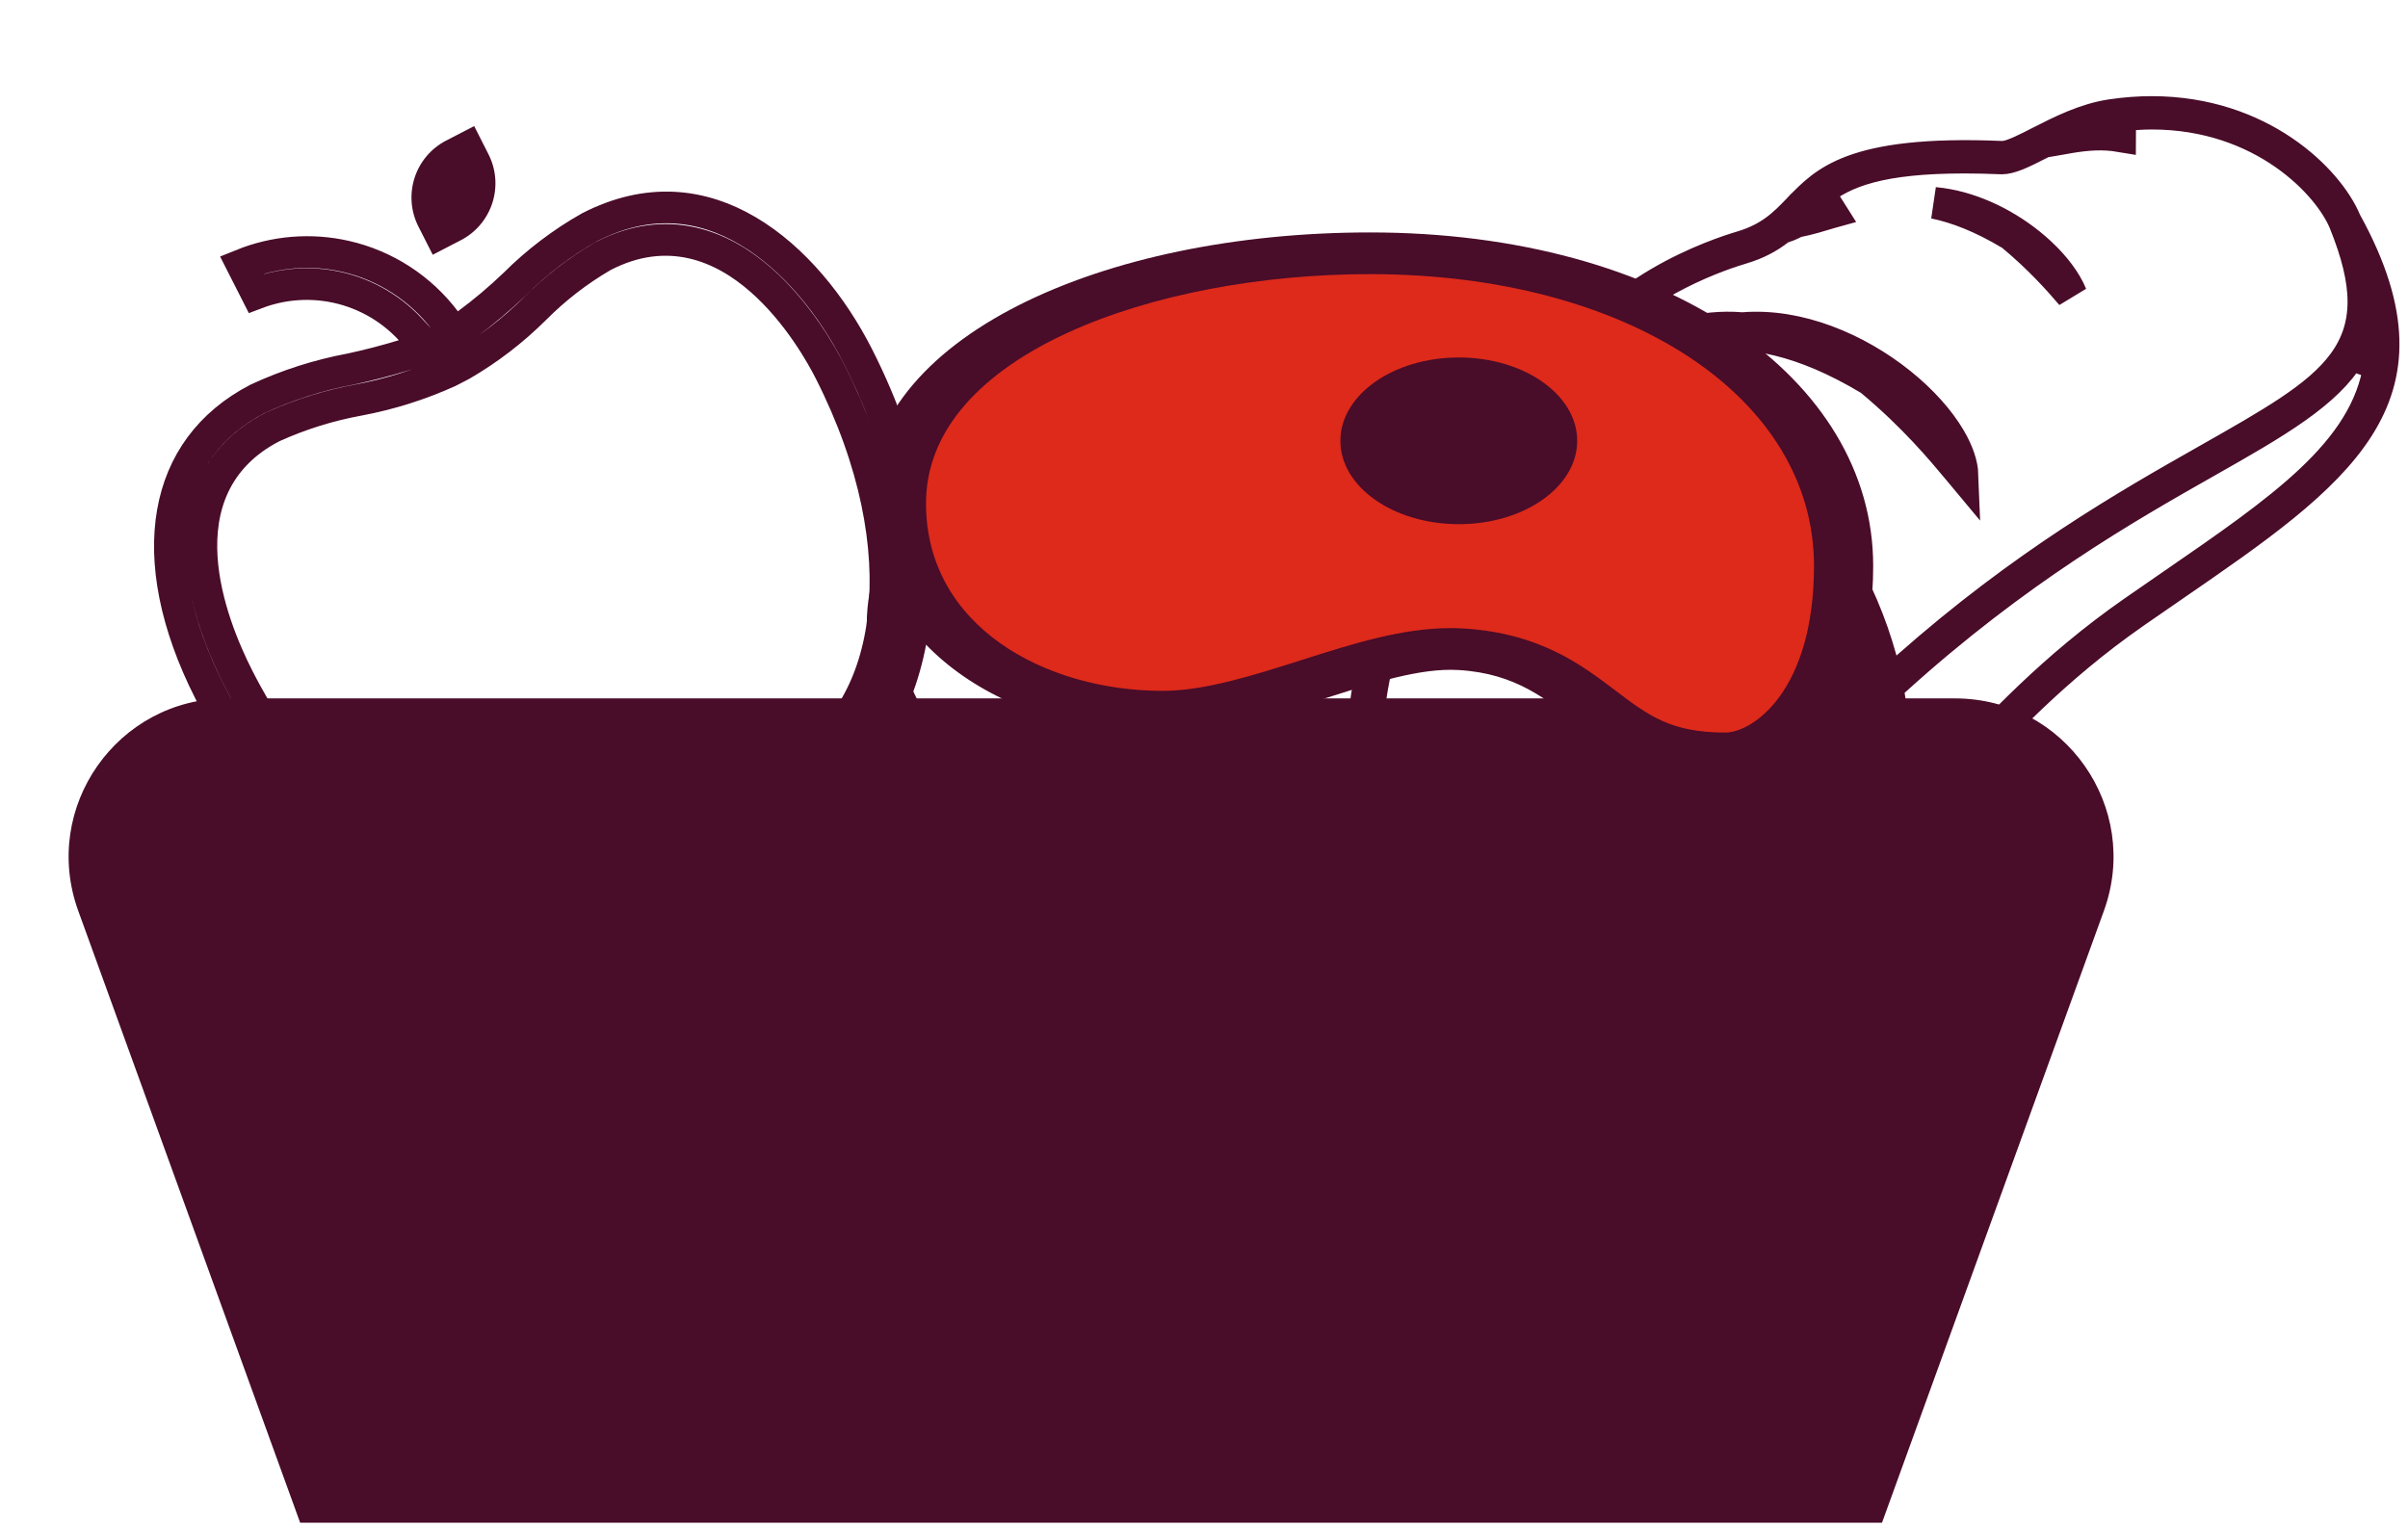 <svg width="152" height="97" viewBox="0 0 152 97" fill="none" xmlns="http://www.w3.org/2000/svg">
<path d="M4.938 57.503C2.574 50.982 7.403 44.094 14.339 44.094H123.404C130.34 44.094 135.17 50.982 132.805 57.503L118.798 96.136H18.946L4.938 57.503Z" fill="#490C29"/>
<path d="M32.459 17.965L32.467 17.958L32.474 17.95C33.881 16.545 35.468 15.337 37.194 14.358C40.939 12.429 44.316 12.883 47.191 14.574C50.12 16.297 52.546 19.325 54.164 22.515C57.49 29.07 58.345 35.155 57.569 39.985C56.793 44.813 54.406 48.332 51.272 49.965C49.821 50.616 48.266 51.002 46.682 51.102C45.532 51.165 44.399 51.408 43.322 51.824L43.221 51.863L43.129 51.924C42.168 52.562 41.311 53.347 40.591 54.251C39.583 55.49 38.365 56.538 36.993 57.346C33.846 58.962 29.62 58.861 25.285 56.674C20.95 54.487 16.559 50.23 13.233 43.673C11.059 39.388 10.351 35.505 10.903 32.352C11.447 29.243 13.228 26.754 16.256 25.182C18.133 24.311 20.109 23.679 22.14 23.3L22.154 23.298L22.168 23.295C23.275 23.055 24.372 22.77 25.456 22.439L26.992 21.971L25.902 20.794C24.577 19.364 22.825 18.408 20.909 18.07C19.322 17.79 17.693 17.947 16.193 18.516L15.278 16.714C17.348 15.876 19.627 15.688 21.813 16.186C24.325 16.758 26.554 18.201 28.111 20.264L28.702 21.046L29.493 20.462C30.534 19.695 31.524 18.86 32.459 17.965ZM50.262 48.22L50.301 48.204L50.339 48.184C53.355 46.624 55.297 43.205 55.776 38.879C56.258 34.536 55.29 29.169 52.381 23.436C51.91 22.506 50.389 19.733 48.011 17.657C46.816 16.612 45.36 15.705 43.67 15.33C41.959 14.95 40.075 15.131 38.087 16.159L38.065 16.171L38.043 16.183C36.477 17.096 35.036 18.21 33.757 19.498C32.374 20.874 30.823 22.064 29.139 23.041L28.31 23.47C26.502 24.287 24.605 24.885 22.658 25.251C20.789 25.591 18.966 26.159 17.232 26.942L17.207 26.953L17.184 26.965C15.381 27.897 14.197 29.174 13.503 30.644C12.817 32.099 12.64 33.678 12.733 35.187C12.917 38.182 14.178 41.102 15.015 42.752C17.924 48.486 21.673 52.415 25.446 54.559C29.202 56.693 33.086 57.101 36.103 55.544C36.104 55.543 36.105 55.543 36.106 55.542L36.107 55.542L35.677 54.694L36.177 55.502C37.327 54.778 38.348 53.864 39.197 52.8C40.071 51.716 41.126 50.795 42.315 50.078C43.588 49.522 44.948 49.194 46.332 49.111C47.682 49.039 49.011 48.738 50.262 48.22Z" stroke="#490C29" stroke-width="2"/>
<path d="M29.094 15.163L27.315 16.083L26.408 14.295C25.928 13.347 25.842 12.244 26.169 11.229C26.496 10.213 27.21 9.369 28.153 8.88L29.932 7.96L30.839 9.748C31.319 10.696 31.405 11.799 31.078 12.815C30.751 13.83 30.038 14.675 29.094 15.163Z" fill="#490C29"/>
<path d="M148.046 13.94L148.067 13.989L148.092 14.035C149.693 16.943 150.396 19.358 150.455 21.434C150.514 23.492 149.942 25.289 148.867 26.98C147.78 28.689 146.173 30.297 144.157 31.939C142.14 33.581 139.767 35.215 137.171 37.002C136.366 37.555 135.538 38.126 134.692 38.715L134.691 38.716C129.673 42.216 126.136 46.038 123.345 49.054L123.328 49.073L123.328 49.073C121.885 50.632 120.669 51.942 119.519 52.943C118.37 53.942 117.368 54.559 116.381 54.808L116.216 54.85L116.074 54.944C115.138 55.563 114.01 55.956 112.692 56.084L112.691 56.084C109.988 56.351 107.274 56.485 104.559 56.486C100.505 56.486 96.293 56.188 91.295 55.546C90.027 55.382 89.006 54.895 88.212 54.126C87.41 53.351 86.787 52.24 86.411 50.756L86.411 50.755C85.648 47.751 86.042 43.608 87.276 39.565C88.508 35.528 90.522 31.777 92.817 29.53L92.861 29.488L92.899 29.44C94.395 27.566 95.901 26.43 97.072 25.555C97.072 25.555 97.072 25.555 97.073 25.555L97.082 25.548C97.399 25.311 97.751 25.048 98.04 24.806C98.186 24.683 98.334 24.552 98.461 24.419C98.571 24.305 98.737 24.117 98.842 23.88C100.03 21.196 102.38 19.229 104.708 17.86C107.023 16.498 109.21 15.791 109.916 15.583L109.916 15.583C111.753 15.04 112.634 14.126 113.496 13.232L113.509 13.218L113.51 13.218L113.524 13.203C114.41 12.284 115.241 11.423 116.958 10.787C118.73 10.132 121.517 9.695 126.321 9.899L126.342 9.9H126.363C126.623 9.9 126.876 9.82 127.026 9.768C127.207 9.705 127.403 9.623 127.592 9.537C127.969 9.367 128.391 9.151 128.744 8.97L128.749 8.968C128.749 8.968 128.749 8.968 128.749 8.968C130.106 8.275 131.631 7.505 133.277 7.263L133.277 7.263C134.139 7.135 134.997 7.071 135.828 7.071C142.724 7.071 146.967 11.369 148.046 13.94ZM99.51 23.322L99.133 23.47L98.976 23.817L98.974 23.821C98.963 23.841 98.939 23.887 98.914 23.948C98.832 24.126 98.682 24.323 98.426 24.577L96.152 26.831L99.305 26.272C100.061 26.138 100.822 26.064 101.59 26.064C107.055 26.064 112.58 29.451 115.927 35.049L115.927 35.05C117.162 37.11 118.111 39.331 118.747 41.651L119.172 43.2L120.374 42.136C127.756 35.6 134.315 31.872 139.282 29.055L139.309 29.04C141.335 27.891 143.089 26.897 144.513 25.945C145.941 24.99 147.113 24.03 147.924 22.921C148.758 21.783 149.187 20.522 149.184 19.033C149.181 17.579 148.765 15.952 147.999 14.053L147.999 14.053C147.032 11.655 142.849 7.175 135.829 7.175C135.163 7.175 134.49 7.228 133.833 7.304L133.827 8.599C133.559 8.554 133.295 8.525 133.036 8.509C131.912 8.439 130.847 8.634 129.954 8.797C129.669 8.849 129.401 8.898 129.155 8.934L128.998 8.957L128.856 9.028L128.797 9.057L128.797 9.057L128.786 9.062C128.2 9.362 127.729 9.601 127.307 9.77C126.896 9.934 126.605 10 126.382 10.004C125.48 9.968 124.72 9.951 124.009 9.951C118.732 9.951 116.406 10.824 114.794 12.133L115.602 13.412C115.57 13.421 115.539 13.431 115.508 13.44C114.81 13.652 114.175 13.845 113.512 13.976L113.377 14.003L113.254 14.065C112.936 14.227 112.73 14.303 112.579 14.349L112.404 14.402L112.259 14.514C111.679 14.963 110.961 15.379 109.936 15.682C109.336 15.859 107.755 16.369 105.942 17.291C104.138 18.209 102.042 19.567 100.473 21.464L101.525 22.662C101.181 22.753 100.838 22.834 100.489 22.903L100.356 22.93L100.234 22.991C99.94 23.139 99.702 23.246 99.51 23.322ZM122.107 12.812C124.251 13.003 126.423 14.026 128.118 15.388C129.129 16.201 129.925 17.099 130.42 17.942C130.56 18.179 130.67 18.402 130.755 18.611C129.924 17.632 128.723 16.299 127.027 14.883L126.967 14.833L126.899 14.793C125.095 13.714 123.523 13.104 122.107 12.812ZM103.174 22.184C103.149 22.191 103.124 22.199 103.099 22.206C105.001 21.257 107.438 20.512 109.9 20.712L109.98 20.718L110.06 20.712C113.531 20.436 117.224 22 119.966 24.203C121.328 25.298 122.41 26.515 123.09 27.672C123.611 28.559 123.857 29.34 123.881 29.975C123.806 29.885 123.727 29.791 123.644 29.691C122.553 28.382 120.811 26.291 118.11 24.036L118.05 23.985L117.982 23.945C113.704 21.386 110.455 20.859 107.626 21.156C106.237 21.301 104.984 21.642 103.824 21.988C103.603 22.054 103.387 22.119 103.174 22.184ZM115.726 35.178L115.726 35.178C112.493 29.77 107.106 26.308 101.587 26.308C98.873 26.308 96.269 27.157 94.066 28.763C91.431 30.685 89.197 34.621 87.815 38.714C86.43 42.816 85.796 47.382 86.636 50.692C86.963 51.979 87.494 53.06 88.294 53.865C89.107 54.682 90.132 55.147 91.321 55.301L91.321 55.301C99.574 56.362 105.671 56.517 112.669 55.84L112.67 55.84C115.195 55.594 117.103 54.341 118.208 52.132L118.208 52.132C119.289 49.973 119.501 47.145 119.052 44.207C118.6 41.251 117.464 38.084 115.726 35.178ZM118.996 50.745L120.664 51.734C121.551 50.84 122.419 49.927 123.269 48.996C126.13 45.904 129.628 42.127 134.646 38.628C135.491 38.041 136.318 37.47 137.126 36.913C140.554 34.553 143.605 32.451 145.881 30.301C148.168 28.141 149.781 25.833 150.19 23.026L148.342 22.369C147.633 23.556 146.502 24.626 144.954 25.724C143.405 26.823 141.511 27.902 139.32 29.144L139.32 29.144C134.225 32.033 127.296 35.975 119.553 43.002L119.15 43.368L119.239 43.906C119.658 46.449 119.573 48.806 118.996 50.745Z" stroke="#490C29" stroke-width="2"/>
<path d="M92.144 48.907L92.14 48.907C91.958 48.896 91.769 48.89 91.573 48.89C89.135 48.89 86.291 49.796 83.464 50.697C83.233 50.771 83.002 50.845 82.771 50.918C79.63 51.913 76.449 52.852 73.399 52.852C62.527 52.852 55.715 46.531 55.715 39.38C55.715 34.663 59.056 30.656 64.743 27.773C70.407 24.902 78.183 23.277 86.478 23.277C95.666 23.277 103.401 25.543 108.807 29.191C114.205 32.833 117.241 37.814 117.241 43.328C117.241 52.159 112.561 55.484 108.899 55.484C106.679 55.484 105.045 55.121 103.731 54.592C102.41 54.059 101.368 53.342 100.326 52.561C100.151 52.431 99.977 52.299 99.802 52.165C97.875 50.702 95.806 49.131 92.144 48.907Z" stroke="#490C29" stroke-width="2"/>
<path d="M108.9 47.568C104.656 47.568 102.767 46.133 100.576 44.474C98.579 42.959 96.314 41.245 92.246 40.994C92.022 40.98 91.798 40.973 91.574 40.973C88.896 40.973 86.01 41.891 82.955 42.866C79.756 43.883 76.449 44.935 73.402 44.935C63.658 44.935 56.586 39.401 56.586 31.779C56.586 21.524 71.989 15.99 86.481 15.99C103.803 15.99 116.375 24.289 116.375 35.726C116.373 44.413 111.902 47.568 108.9 47.568Z" fill="#DD2A1B"/>
<path d="M86.478 17.307C102.716 17.307 114.504 25.053 114.504 35.726C114.504 43.601 110.655 46.25 108.899 46.25C105.472 46.25 104.069 45.188 101.943 43.576C99.826 41.972 97.191 39.975 92.406 39.682C92.129 39.665 91.851 39.656 91.573 39.656C88.494 39.656 85.428 40.633 82.184 41.664C79.165 42.626 76.045 43.618 73.399 43.618C65.97 43.618 58.452 39.549 58.452 31.779C58.452 22.379 72.893 17.307 86.478 17.307ZM86.478 14.675C69.662 14.675 54.715 21.252 54.715 31.779C54.715 39.673 62.188 46.25 73.399 46.25C79.853 46.25 86.685 42.288 91.573 42.288C91.747 42.288 91.917 42.294 92.083 42.303C99.387 42.75 99.557 48.882 108.899 48.882C113.273 48.882 118.241 44.935 118.241 35.726C118.241 23.884 105.162 14.675 86.478 14.675Z" fill="#490C29"/>
<path d="M99.557 27.832C99.557 30.738 96.21 33.094 92.083 33.094C87.956 33.094 84.609 30.738 84.609 27.832C84.609 24.926 87.956 22.569 92.083 22.569C96.21 22.569 99.557 24.926 99.557 27.832Z" fill="#490C29"/>
</svg>
